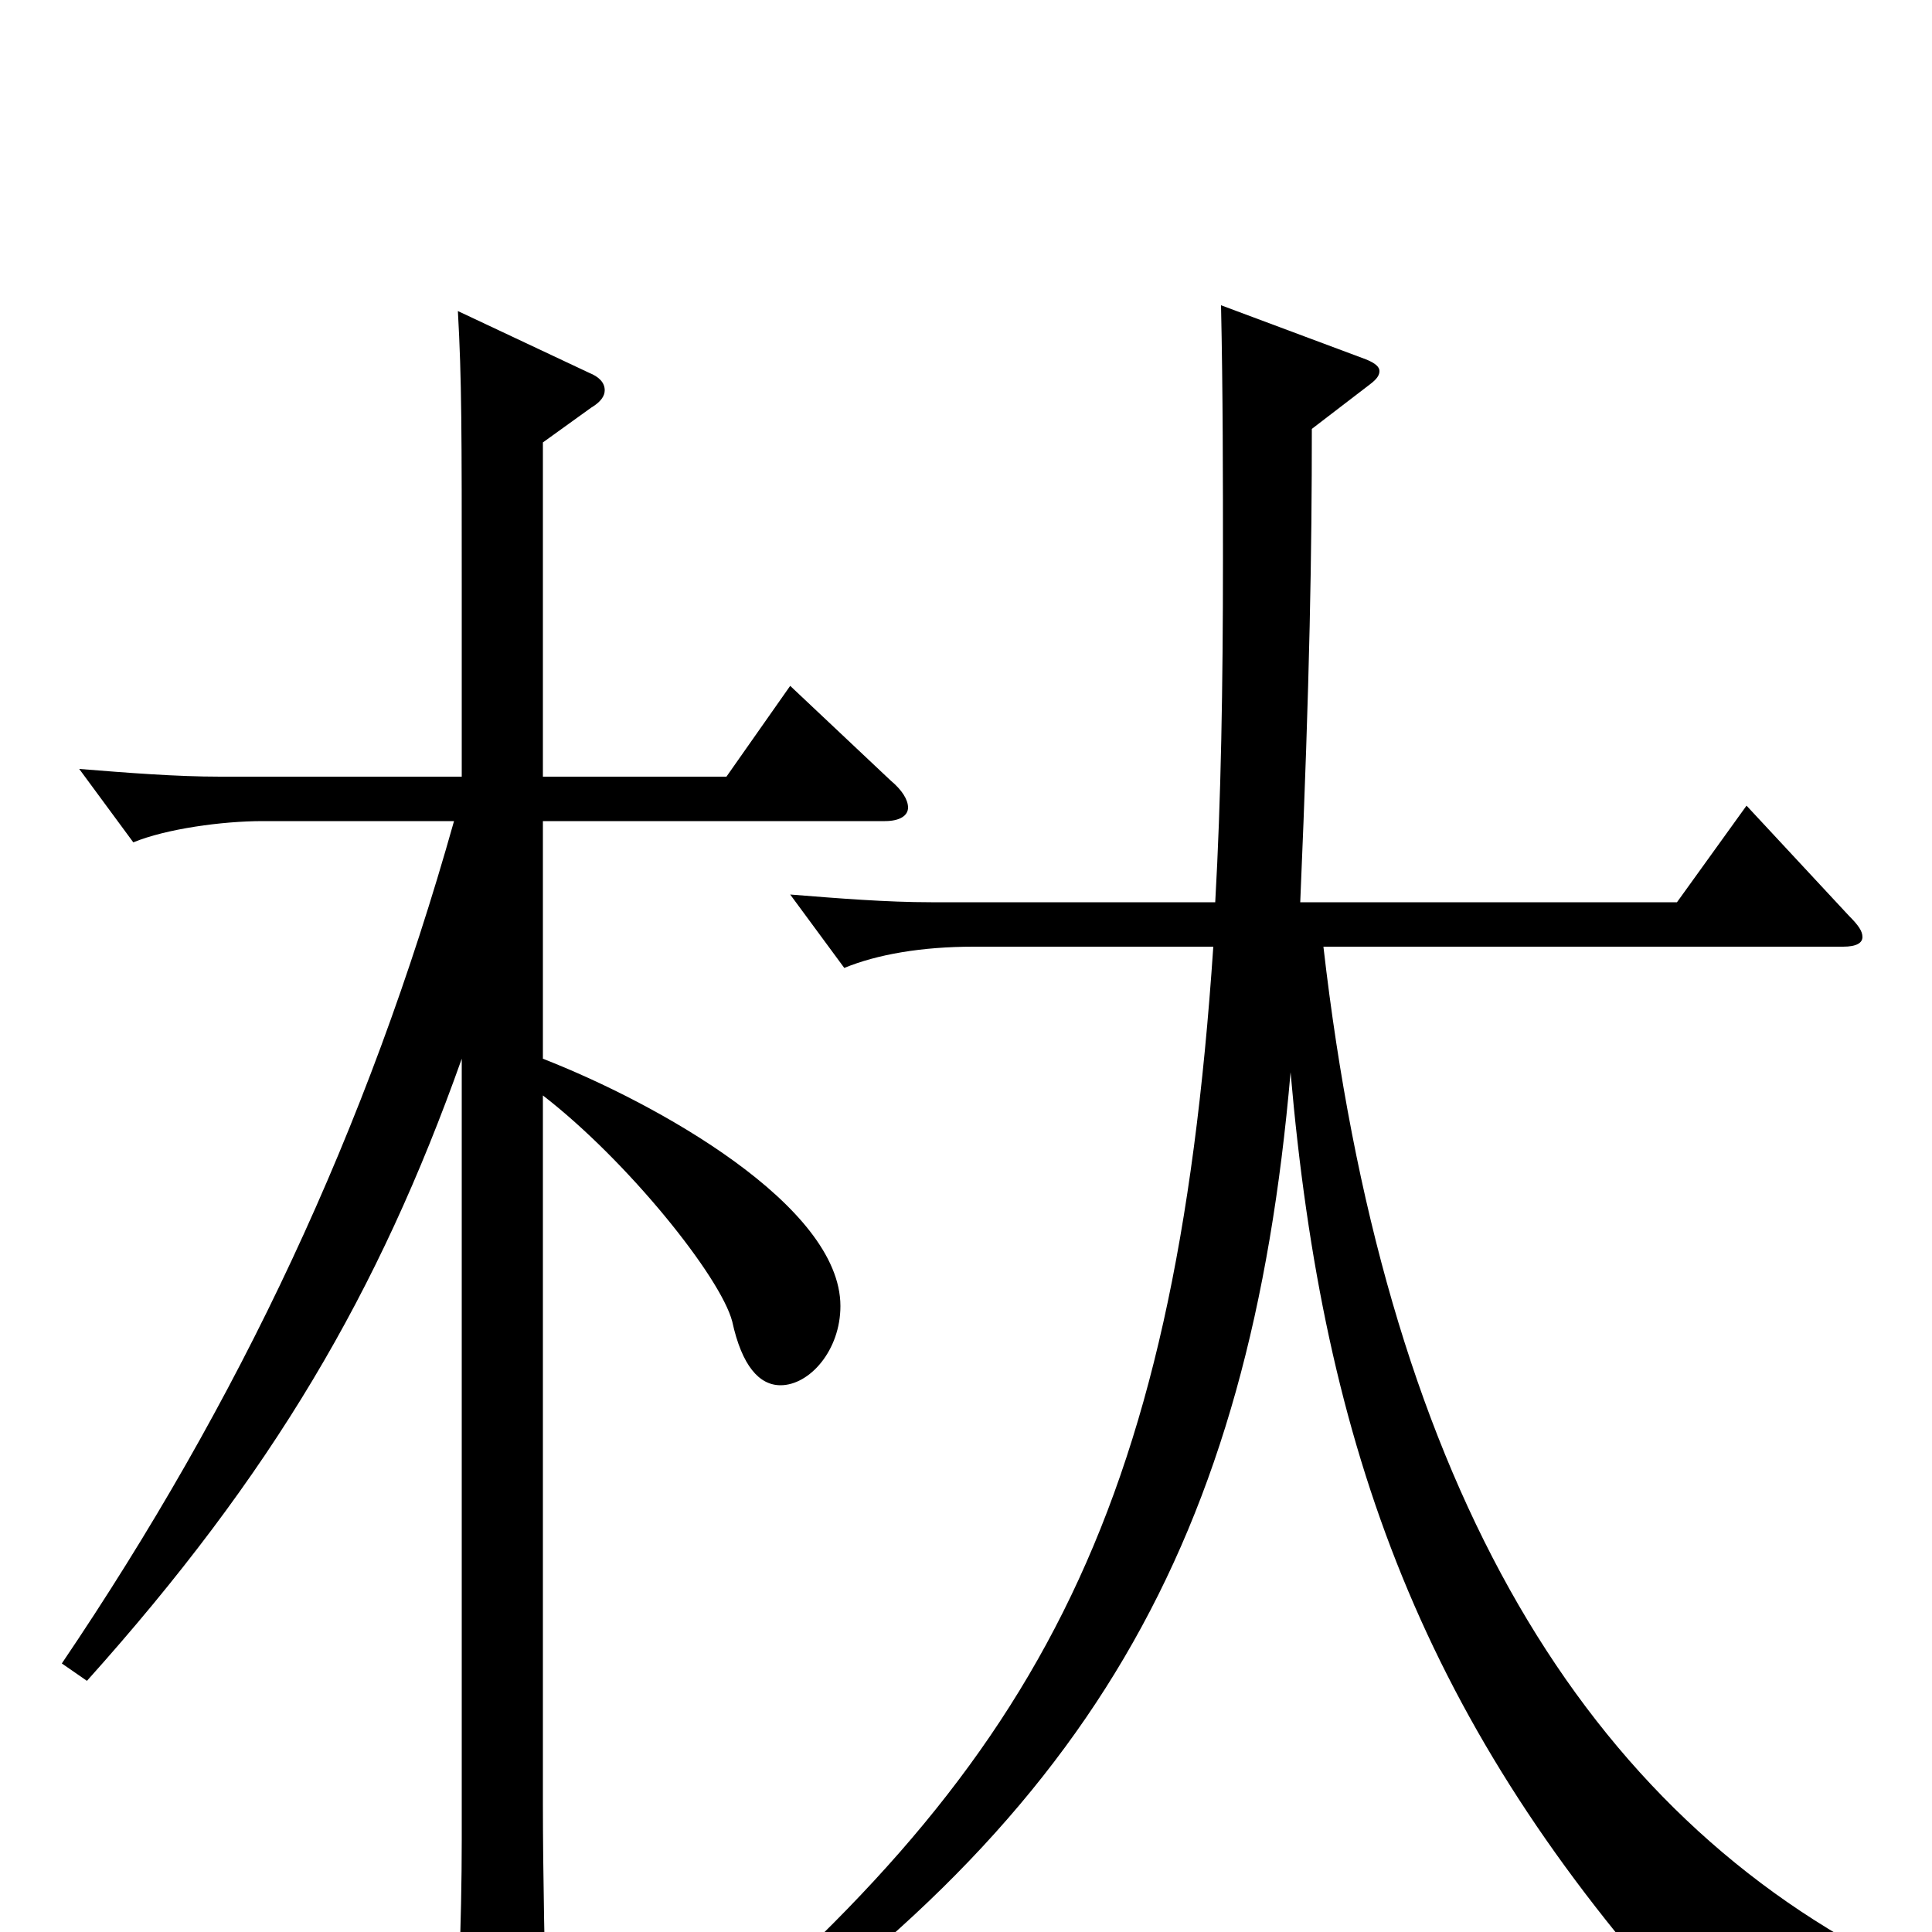 <svg xmlns="http://www.w3.org/2000/svg" viewBox="0 -1000 1000 1000">
	<path fill="#000000" d="M281 -771L306 -789C311 -792 313 -795 313 -798C313 -802 310 -805 305 -807L237 -839C239 -803 239 -778 239 -693V-598H114C91 -598 66 -600 41 -602L69 -564C86 -571 115 -575 136 -575H235C190 -415 124 -275 32 -139L45 -130C141 -237 196 -331 239 -452V-48C239 -5 237 45 234 84V88C234 96 236 99 240 99C244 99 249 97 256 93C281 78 283 75 283 59C282 15 281 -30 281 -67V-433C325 -399 373 -339 379 -316C384 -293 393 -283 404 -283C419 -283 435 -301 435 -324C435 -376 340 -429 281 -452V-575H458C466 -575 470 -578 470 -582C470 -586 467 -591 461 -596L409 -645L376 -598H281ZM976 15C814 -68 716 -240 685 -510H954C961 -510 964 -512 964 -515C964 -518 962 -521 957 -526L904 -583L868 -533H673C678 -650 679 -715 679 -778L709 -801C713 -804 714 -806 714 -808C714 -810 712 -812 707 -814L632 -842C633 -796 633 -752 633 -710C633 -645 632 -586 629 -533H482C459 -533 434 -535 409 -537L437 -499C454 -506 477 -510 504 -510H628C608 -213 536 -84 342 76L351 86C565 -56 647 -203 668 -445C685 -249 737 -107 873 43C878 48 880 50 882 50C884 50 885 49 887 47C899 30 917 25 974 25Z"/>
</svg>